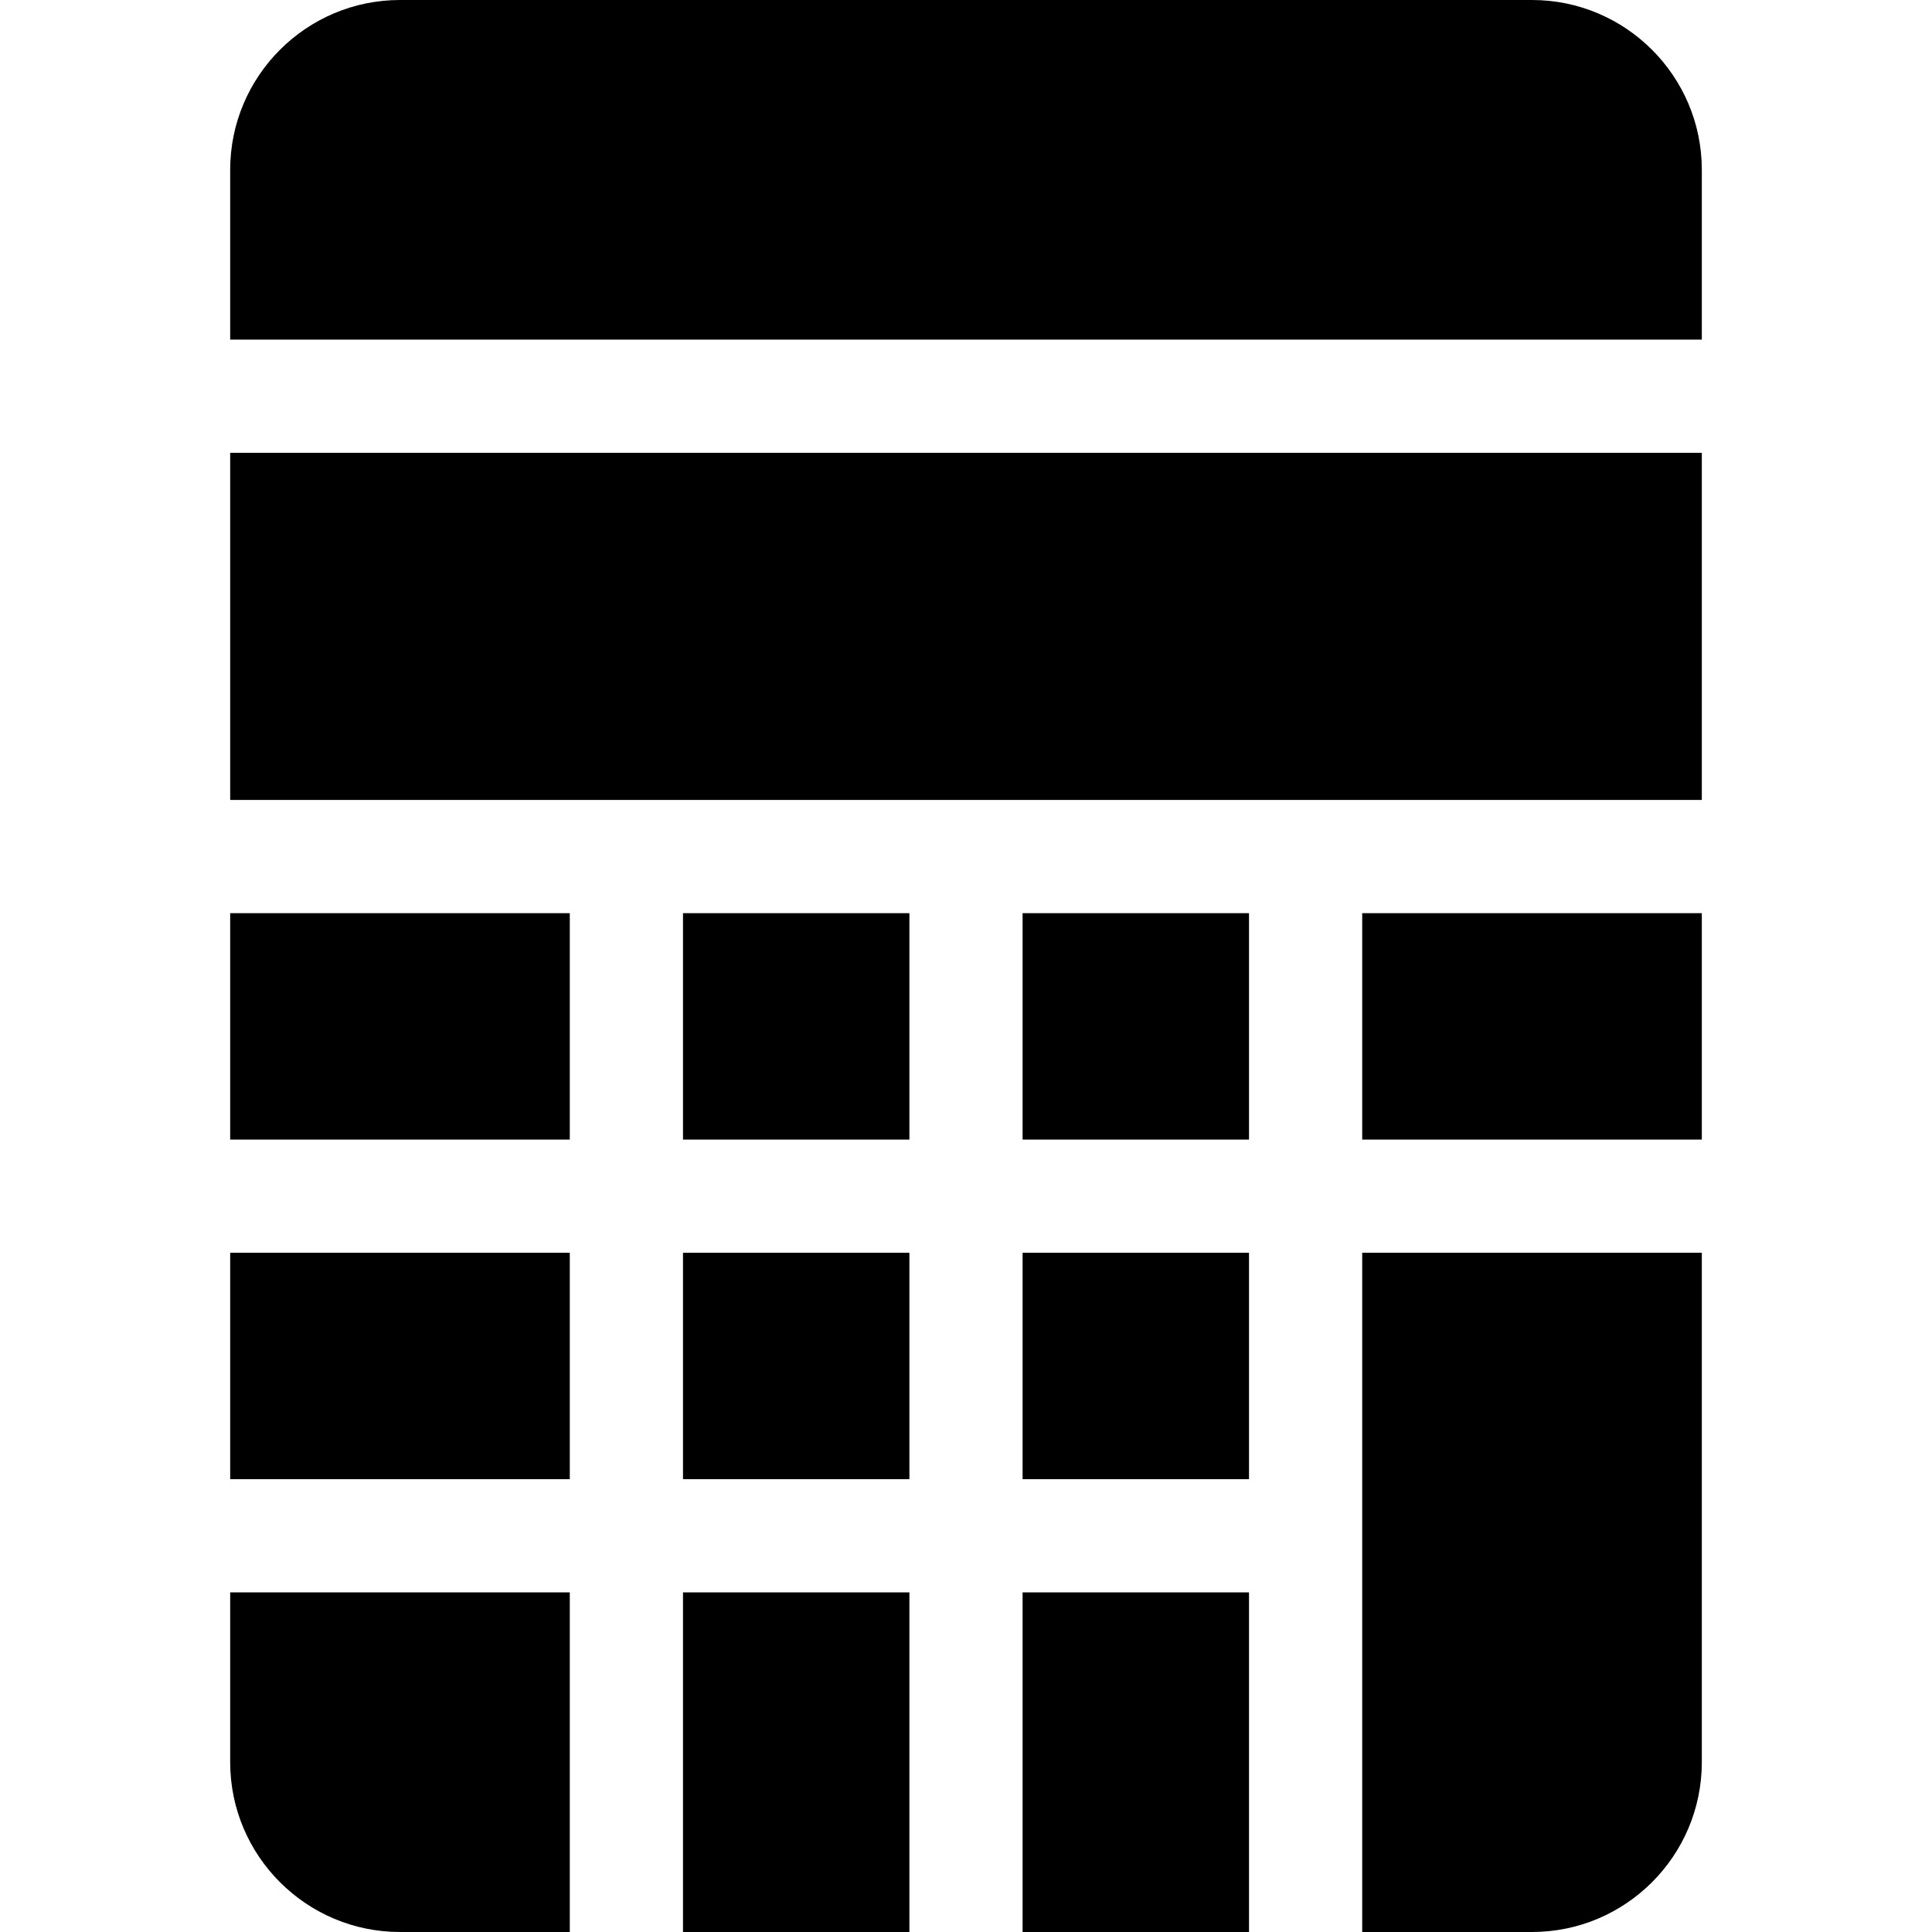 <?xml version="1.0" encoding="iso-8859-1"?>
<!-- Generator: Adobe Illustrator 19.0.0, SVG Export Plug-In . SVG Version: 6.00 Build 0)  -->
<svg xmlns="http://www.w3.org/2000/svg" xmlns:xlink="http://www.w3.org/1999/xlink" version="1.1" id="Layer_1" x="0px" y="0px" viewBox="0 0 512 512" style="enable-background:new 0 0 512 512;" xml:space="preserve">
<g>
	<g>
		<rect x="181" y="422" width="60" height="90"/>
	</g>
</g>
<g>
	<g>
		<rect x="61" y="332" width="90" height="60"/>
	</g>
</g>
<g>
	<g>
		<rect x="181" y="242" width="60" height="60"/>
	</g>
</g>
<g>
	<g>
		<rect x="61" y="242" width="90" height="60"/>
	</g>
</g>
<g>
	<g>
		<rect x="181" y="332" width="60" height="60"/>
	</g>
</g>
<g>
	<g>
		<rect x="271" y="242" width="60" height="60"/>
	</g>
</g>
<g>
	<g>
		<path d="M406,0H106C81.186,0,61,20.186,61,45v45h390V45C451,20.186,430.814,0,406,0z"/>
	</g>
</g>
<g>
	<g>
		<rect x="271" y="422" width="60" height="90"/>
	</g>
</g>
<g>
	<g>
		<path d="M61,422v45c0,24.814,20.186,45,45,45h45v-90H61z"/>
	</g>
</g>
<g>
	<g>
		<path d="M361,332c0,67.932,0,114.364,0,180h45c24.814,0,45-20.186,45-45V332H361z"/>
	</g>
</g>
<g>
	<g>
		<path d="M61,120v92c44.747,0,345.135,0,390,0v-92H61z"/>
	</g>
</g>
<g>
	<g>
		<rect x="271" y="332" width="60" height="60"/>
	</g>
</g>
<g>
	<g>
		<rect x="361" y="242" width="90" height="60"/>
	</g>
</g>
<g>
</g>
<g>
</g>
<g>
</g>
<g>
</g>
<g>
</g>
<g>
</g>
<g>
</g>
<g>
</g>
<g>
</g>
<g>
</g>
<g>
</g>
<g>
</g>
<g>
</g>
<g>
</g>
<g>
</g>
</svg>
